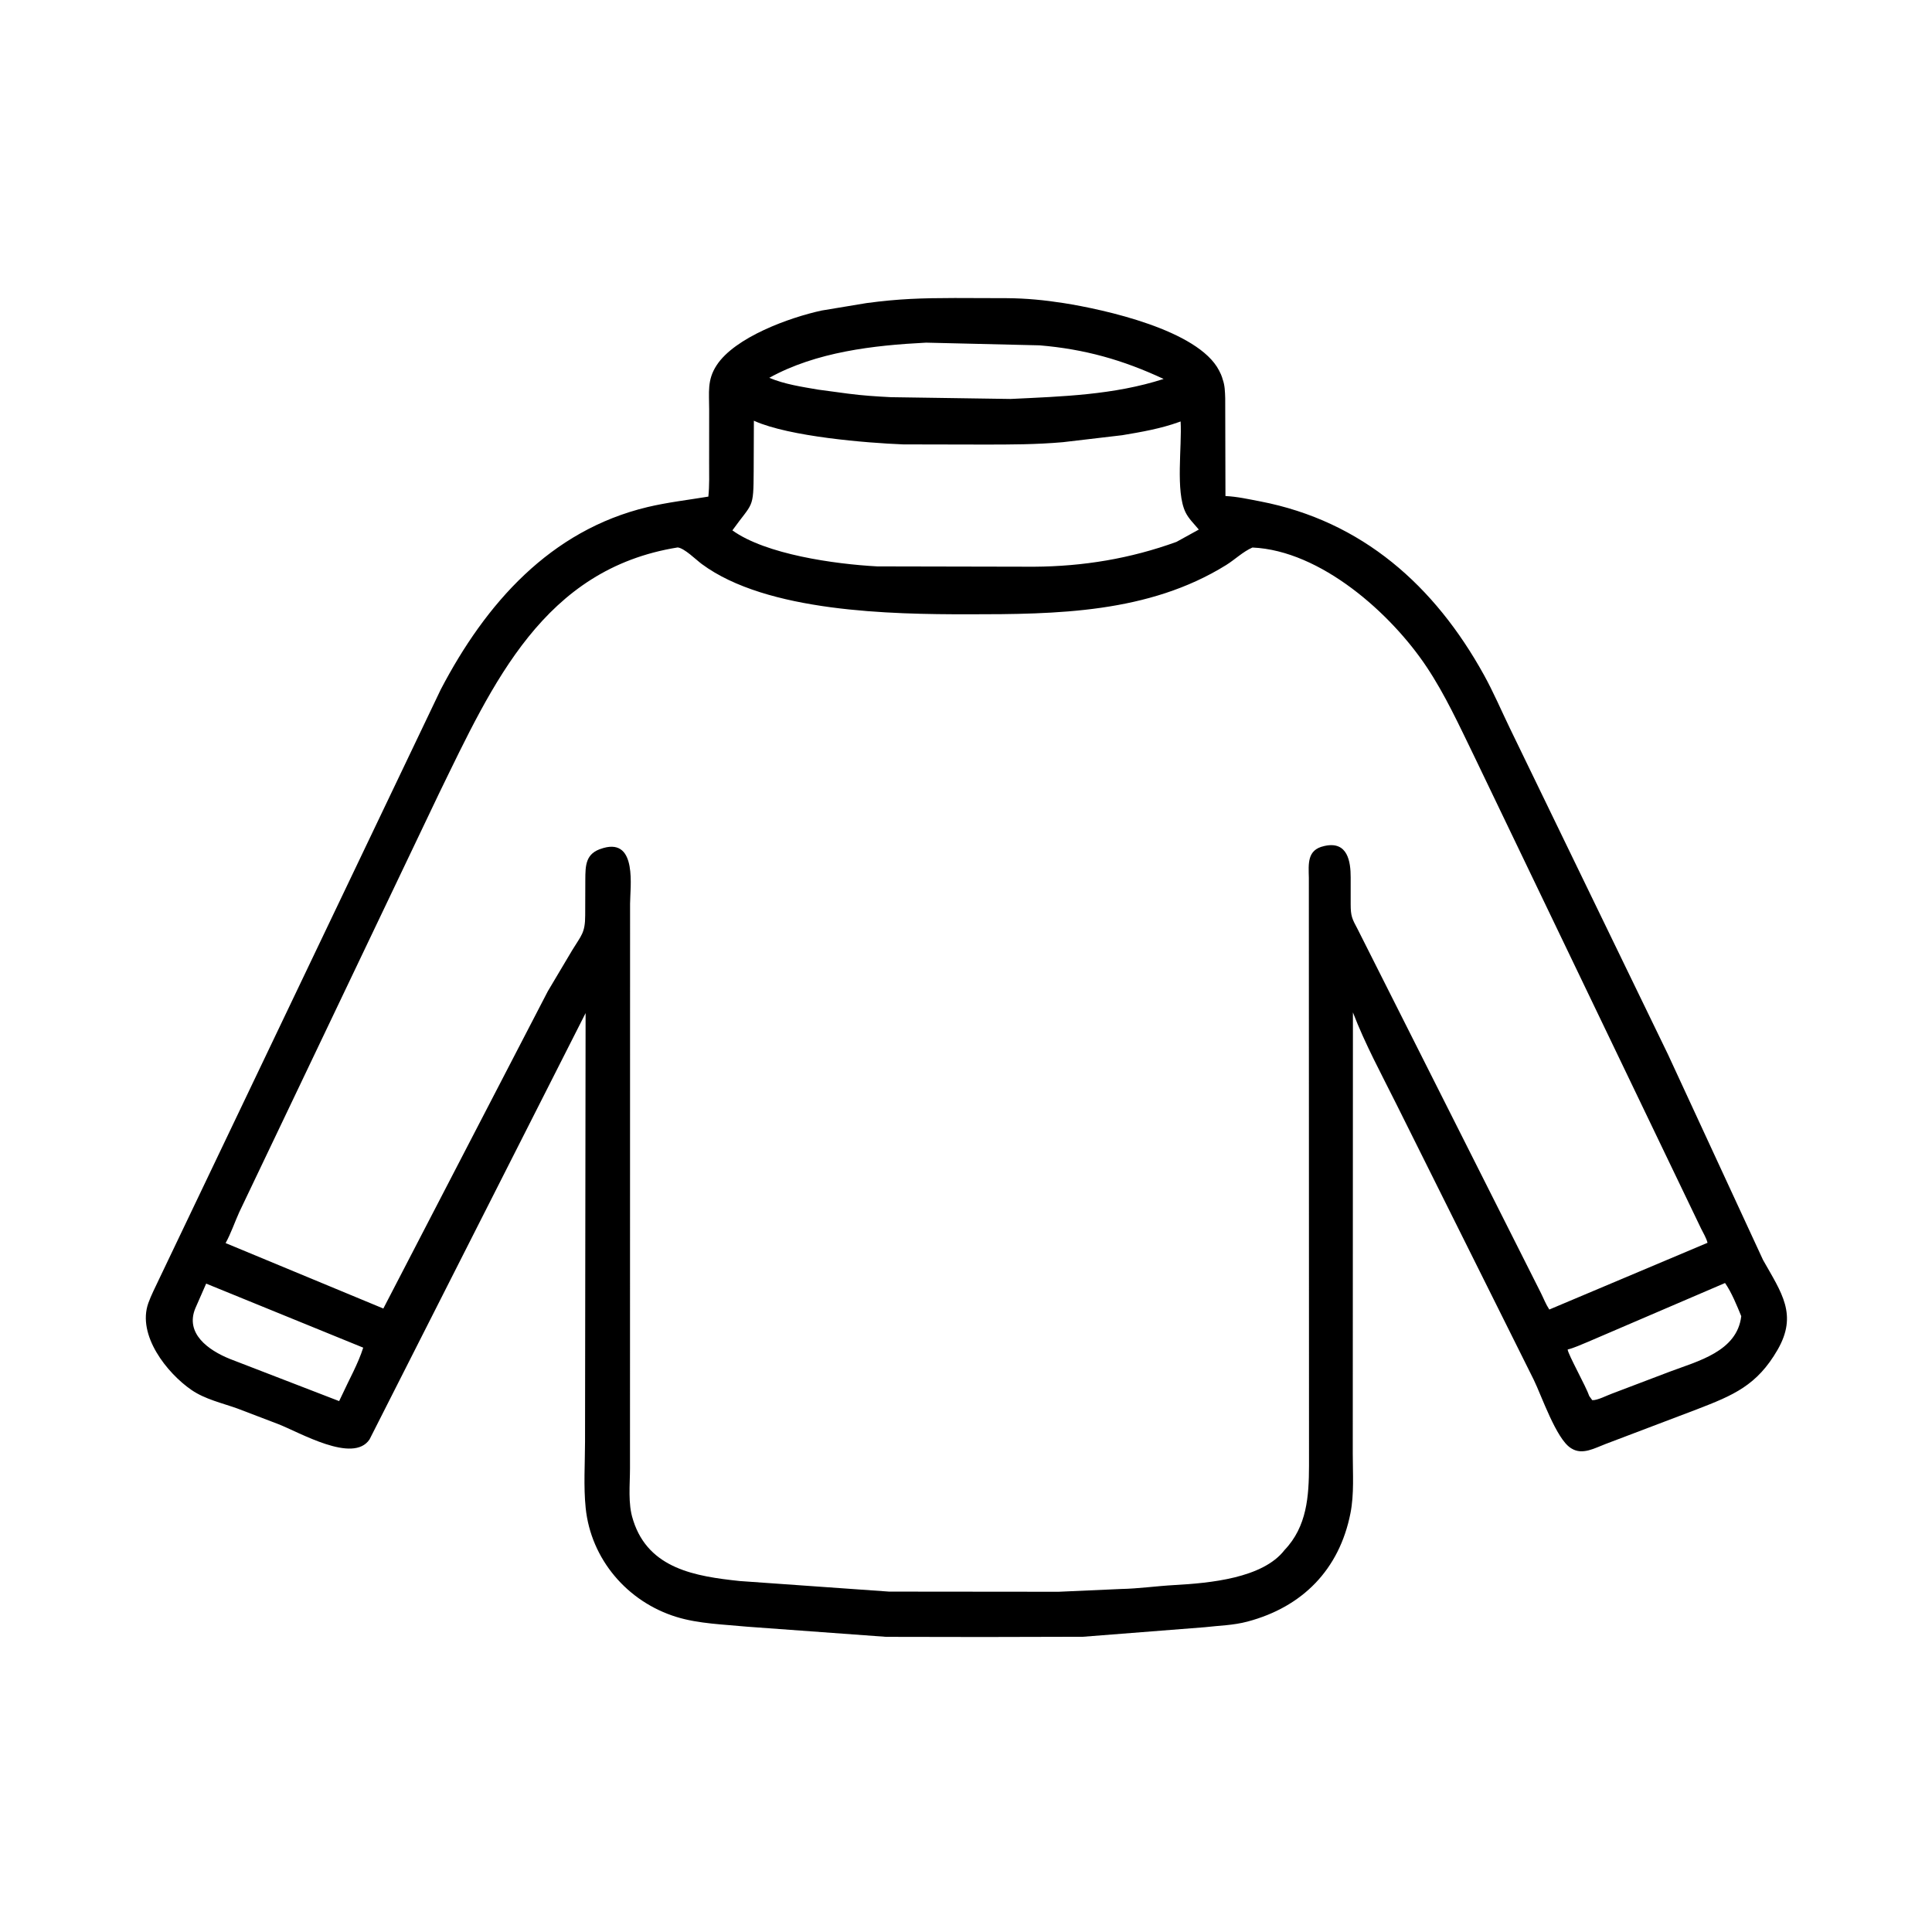 <svg width="48" height="48" viewBox="0 0 48 48" fill="none" xmlns="http://www.w3.org/2000/svg">
<path d="M24.426 40.671L22.018 40.667L18.567 40.415C17.992 40.359 17.357 40.343 16.805 40.172C15.584 39.796 14.681 38.736 14.551 37.465C14.496 36.931 14.534 36.36 14.535 35.821L14.549 25.17L9.181 35.762C8.773 36.372 7.444 35.586 6.907 35.379L5.898 34.994C5.518 34.858 5.096 34.765 4.76 34.535C4.151 34.118 3.401 33.173 3.685 32.375C3.757 32.175 3.858 31.982 3.948 31.789L10.949 17.133C12.067 14.992 13.672 13.175 16.088 12.598C16.589 12.479 17.093 12.422 17.599 12.338C17.628 12.06 17.618 11.778 17.618 11.498L17.619 10.176C17.62 9.752 17.564 9.445 17.802 9.079C18.255 8.379 19.615 7.888 20.414 7.715L21.529 7.53C22.333 7.422 22.897 7.406 23.719 7.404L25.012 7.408C25.494 7.411 25.957 7.456 26.432 7.531C27.422 7.688 29.769 8.196 30.288 9.206L30.302 9.235C30.326 9.281 30.346 9.324 30.362 9.374L30.376 9.422C30.433 9.577 30.434 9.732 30.44 9.896L30.446 12.324C30.73 12.336 31.032 12.404 31.311 12.457C33.845 12.947 35.643 14.552 36.869 16.77C37.106 17.199 37.296 17.646 37.509 18.086L41.438 26.192L43.803 31.305C44.267 32.126 44.665 32.66 44.166 33.531C43.653 34.422 43.067 34.664 42.152 35.017L39.889 35.876C39.625 35.975 39.318 36.157 39.045 35.988L39.023 35.974C38.664 35.745 38.298 34.674 38.108 34.285L34.695 27.437C34.317 26.678 33.918 25.946 33.613 25.153L33.609 36.118C33.609 36.605 33.646 37.116 33.552 37.594C33.276 38.995 32.36 39.924 30.996 40.287C30.636 40.383 30.295 40.385 29.93 40.428L26.906 40.665L24.426 40.671ZM23.008 8.513C21.7 8.579 20.278 8.743 19.112 9.387C19.499 9.549 19.921 9.61 20.332 9.681L21.07 9.78C21.434 9.828 21.769 9.849 22.137 9.868L25.107 9.912C26.396 9.85 27.671 9.814 28.91 9.415C27.894 8.94 26.941 8.673 25.83 8.58L23.008 8.513ZM18.73 10.452L18.725 11.708C18.72 12.665 18.705 12.467 18.196 13.177C19.023 13.773 20.732 14.015 21.797 14.072L25.691 14.08C26.913 14.072 28.082 13.879 29.229 13.463L29.784 13.157C29.67 13.017 29.535 12.893 29.454 12.728C29.201 12.206 29.369 11.088 29.332 10.471L29.296 10.484C28.841 10.649 28.354 10.734 27.879 10.813L26.407 10.986C25.749 11.044 25.118 11.045 24.457 11.045L22.442 11.041C21.519 11.005 19.62 10.847 18.751 10.462L18.73 10.452ZM16.837 13.601C13.507 14.136 12.25 16.96 10.906 19.717L5.945 30.114C5.832 30.363 5.737 30.646 5.605 30.884L9.524 32.51L13.61 24.628L14.22 23.602C14.441 23.239 14.539 23.18 14.539 22.739L14.542 21.86C14.544 21.501 14.545 21.198 14.965 21.077L14.997 21.067C15.839 20.832 15.654 22.055 15.654 22.452L15.652 36.481C15.652 36.884 15.598 37.363 15.724 37.746L15.735 37.783C16.121 38.981 17.287 39.164 18.375 39.28L22.088 39.543L26.3 39.547L27.85 39.478C28.281 39.47 28.731 39.405 29.182 39.38C30.047 39.332 31.375 39.213 31.915 38.509C32.472 37.926 32.52 37.172 32.522 36.415L32.518 21.811C32.51 21.458 32.472 21.114 32.894 21.021L32.92 21.015C33.484 20.896 33.558 21.411 33.557 21.797L33.557 22.46C33.557 22.764 33.591 22.824 33.732 23.089L38.283 32.123C38.355 32.267 38.401 32.396 38.492 32.535L42.423 30.877C42.394 30.758 42.315 30.63 42.261 30.52L36.609 18.753C36.249 18.014 35.904 17.261 35.448 16.575C34.563 15.244 32.815 13.678 31.117 13.603C30.882 13.705 30.682 13.902 30.464 14.038C28.534 15.236 26.253 15.262 24.052 15.262C22.148 15.263 19.053 15.211 17.434 14.012C17.291 13.906 17.005 13.619 16.837 13.601ZM42.858 31.876L39.445 33.341C39.286 33.404 39.114 33.488 38.948 33.528C38.955 33.645 39.406 34.448 39.485 34.685L39.559 34.787C39.688 34.794 39.922 34.669 40.052 34.623L41.484 34.079C42.178 33.817 43.158 33.58 43.261 32.7C43.156 32.444 43.019 32.104 42.858 31.876ZM5.122 31.891L4.854 32.502C4.593 33.127 5.171 33.544 5.711 33.762L8.426 34.81L8.498 34.659C8.671 34.281 8.9 33.877 9.024 33.482L5.122 31.891Z" fill="black"/>
</svg>
